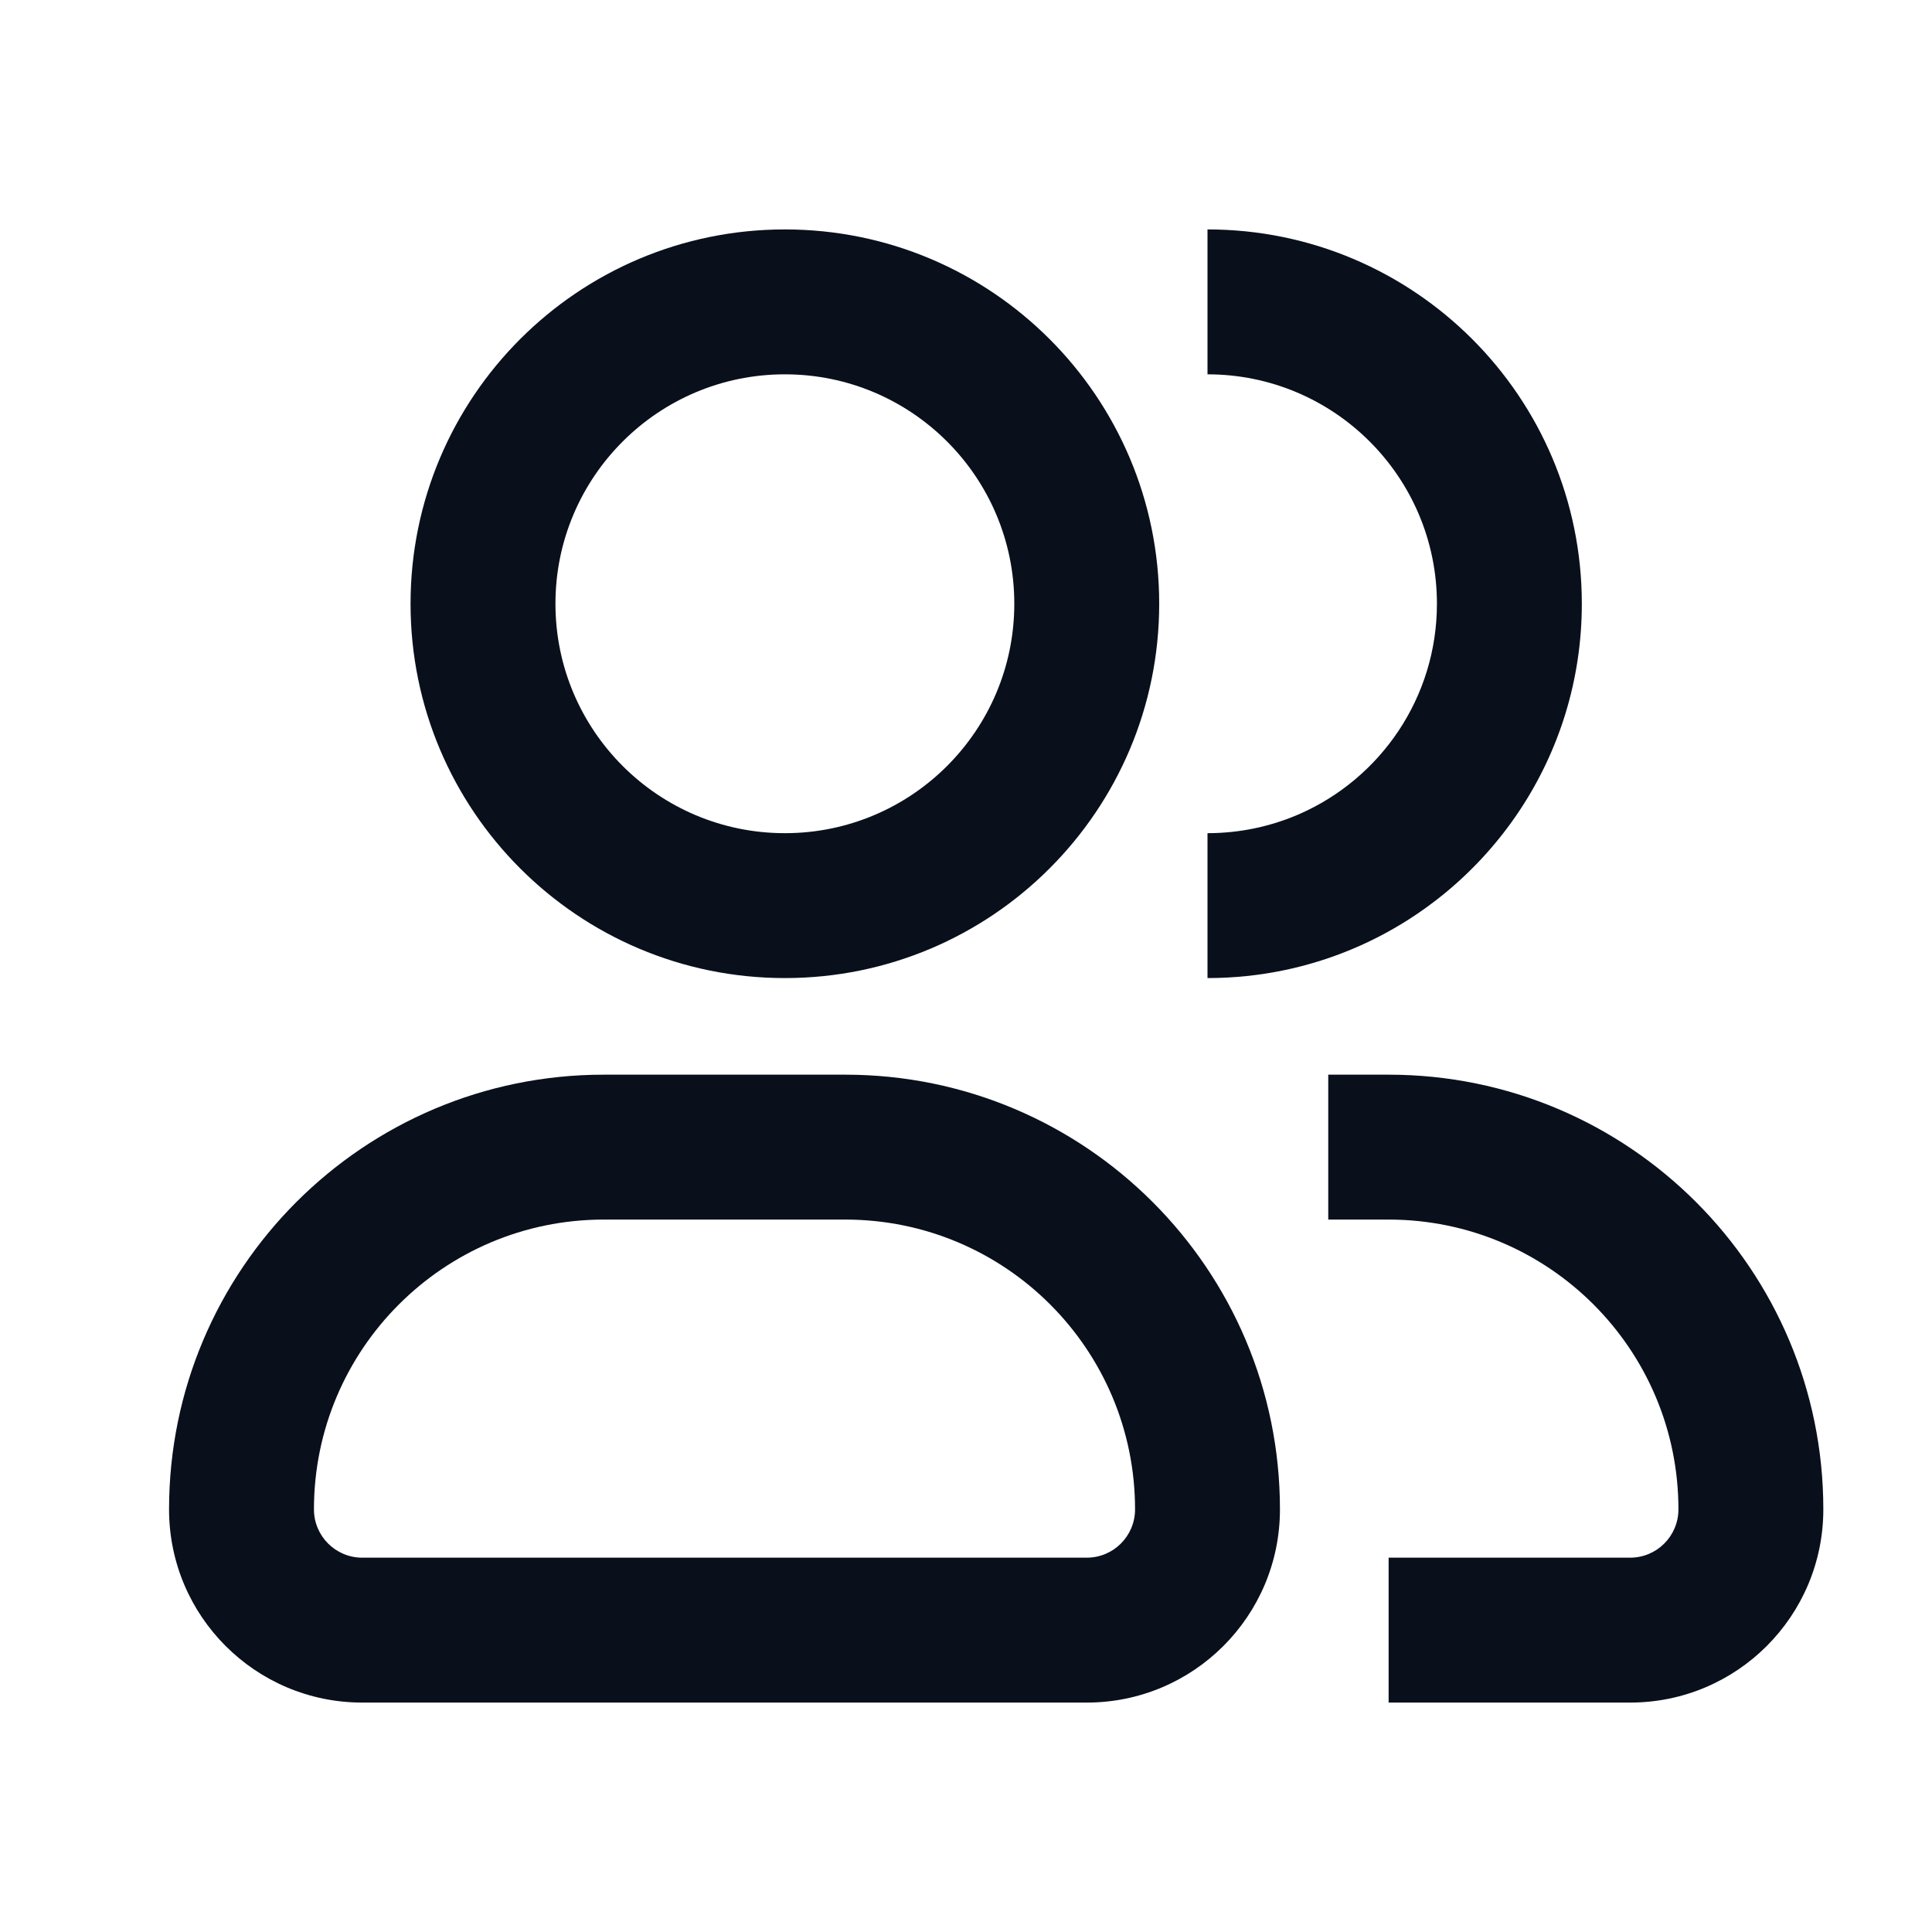 <svg
  width="16"
  height="16"
  viewBox="0 0 16 16"
  fill="none"
  xmlns="http://www.w3.org/2000/svg"
>
  <path
    fill-rule="evenodd"
    clip-rule="evenodd"
    d="M4.6 5C4.6 3.951 5.451 3.1 6.5 3.1C7.549 3.1 8.4 3.951 8.4 5C8.4 6.049 7.549 6.9 6.5 6.9C5.451 6.9 4.6 6.049 4.6 5ZM6.5 1.9C4.788 1.9 3.4 3.288 3.4 5C3.4 6.712 4.788 8.1 6.5 8.1C8.212 8.1 9.6 6.712 9.6 5C9.6 3.288 8.212 1.9 6.5 1.9ZM5 8.9C3.012 8.9 1.4 10.512 1.4 12.5C1.4 13.384 2.116 14.1 3 14.1H9C9.884 14.1 10.6 13.384 10.6 12.5C10.6 10.512 8.988 8.9 7 8.9H5ZM2.6 12.5C2.6 11.175 3.675 10.1 5 10.1H7C8.326 10.1 9.4 11.175 9.4 12.5C9.4 12.721 9.221 12.9 9 12.9H3C2.779 12.9 2.6 12.721 2.6 12.5Z"
    fill="#09101C"
  />
  <path
    d="M10 3.1C11.049 3.1 11.9 3.951 11.9 5C11.9 5.778 11.432 6.448 10.76 6.742C10.528 6.843 10.271 6.9 10 6.9V8.1C10.44 8.1 10.86 8.008 11.24 7.842C12.334 7.364 13.1 6.272 13.1 5C13.1 3.288 11.712 1.9 10 1.9V3.1Z"
    fill="#09101C"
  />
  <path
    d="M11 10.1H11.5C12.825 10.1 13.9 11.175 13.9 12.5C13.9 12.721 13.721 12.9 13.5 12.9H11.5V14.1H13.5C14.384 14.1 15.1 13.384 15.1 12.5C15.1 10.512 13.488 8.9 11.5 8.9H11V10.1Z"
    fill="#09101C"
  />
</svg>
